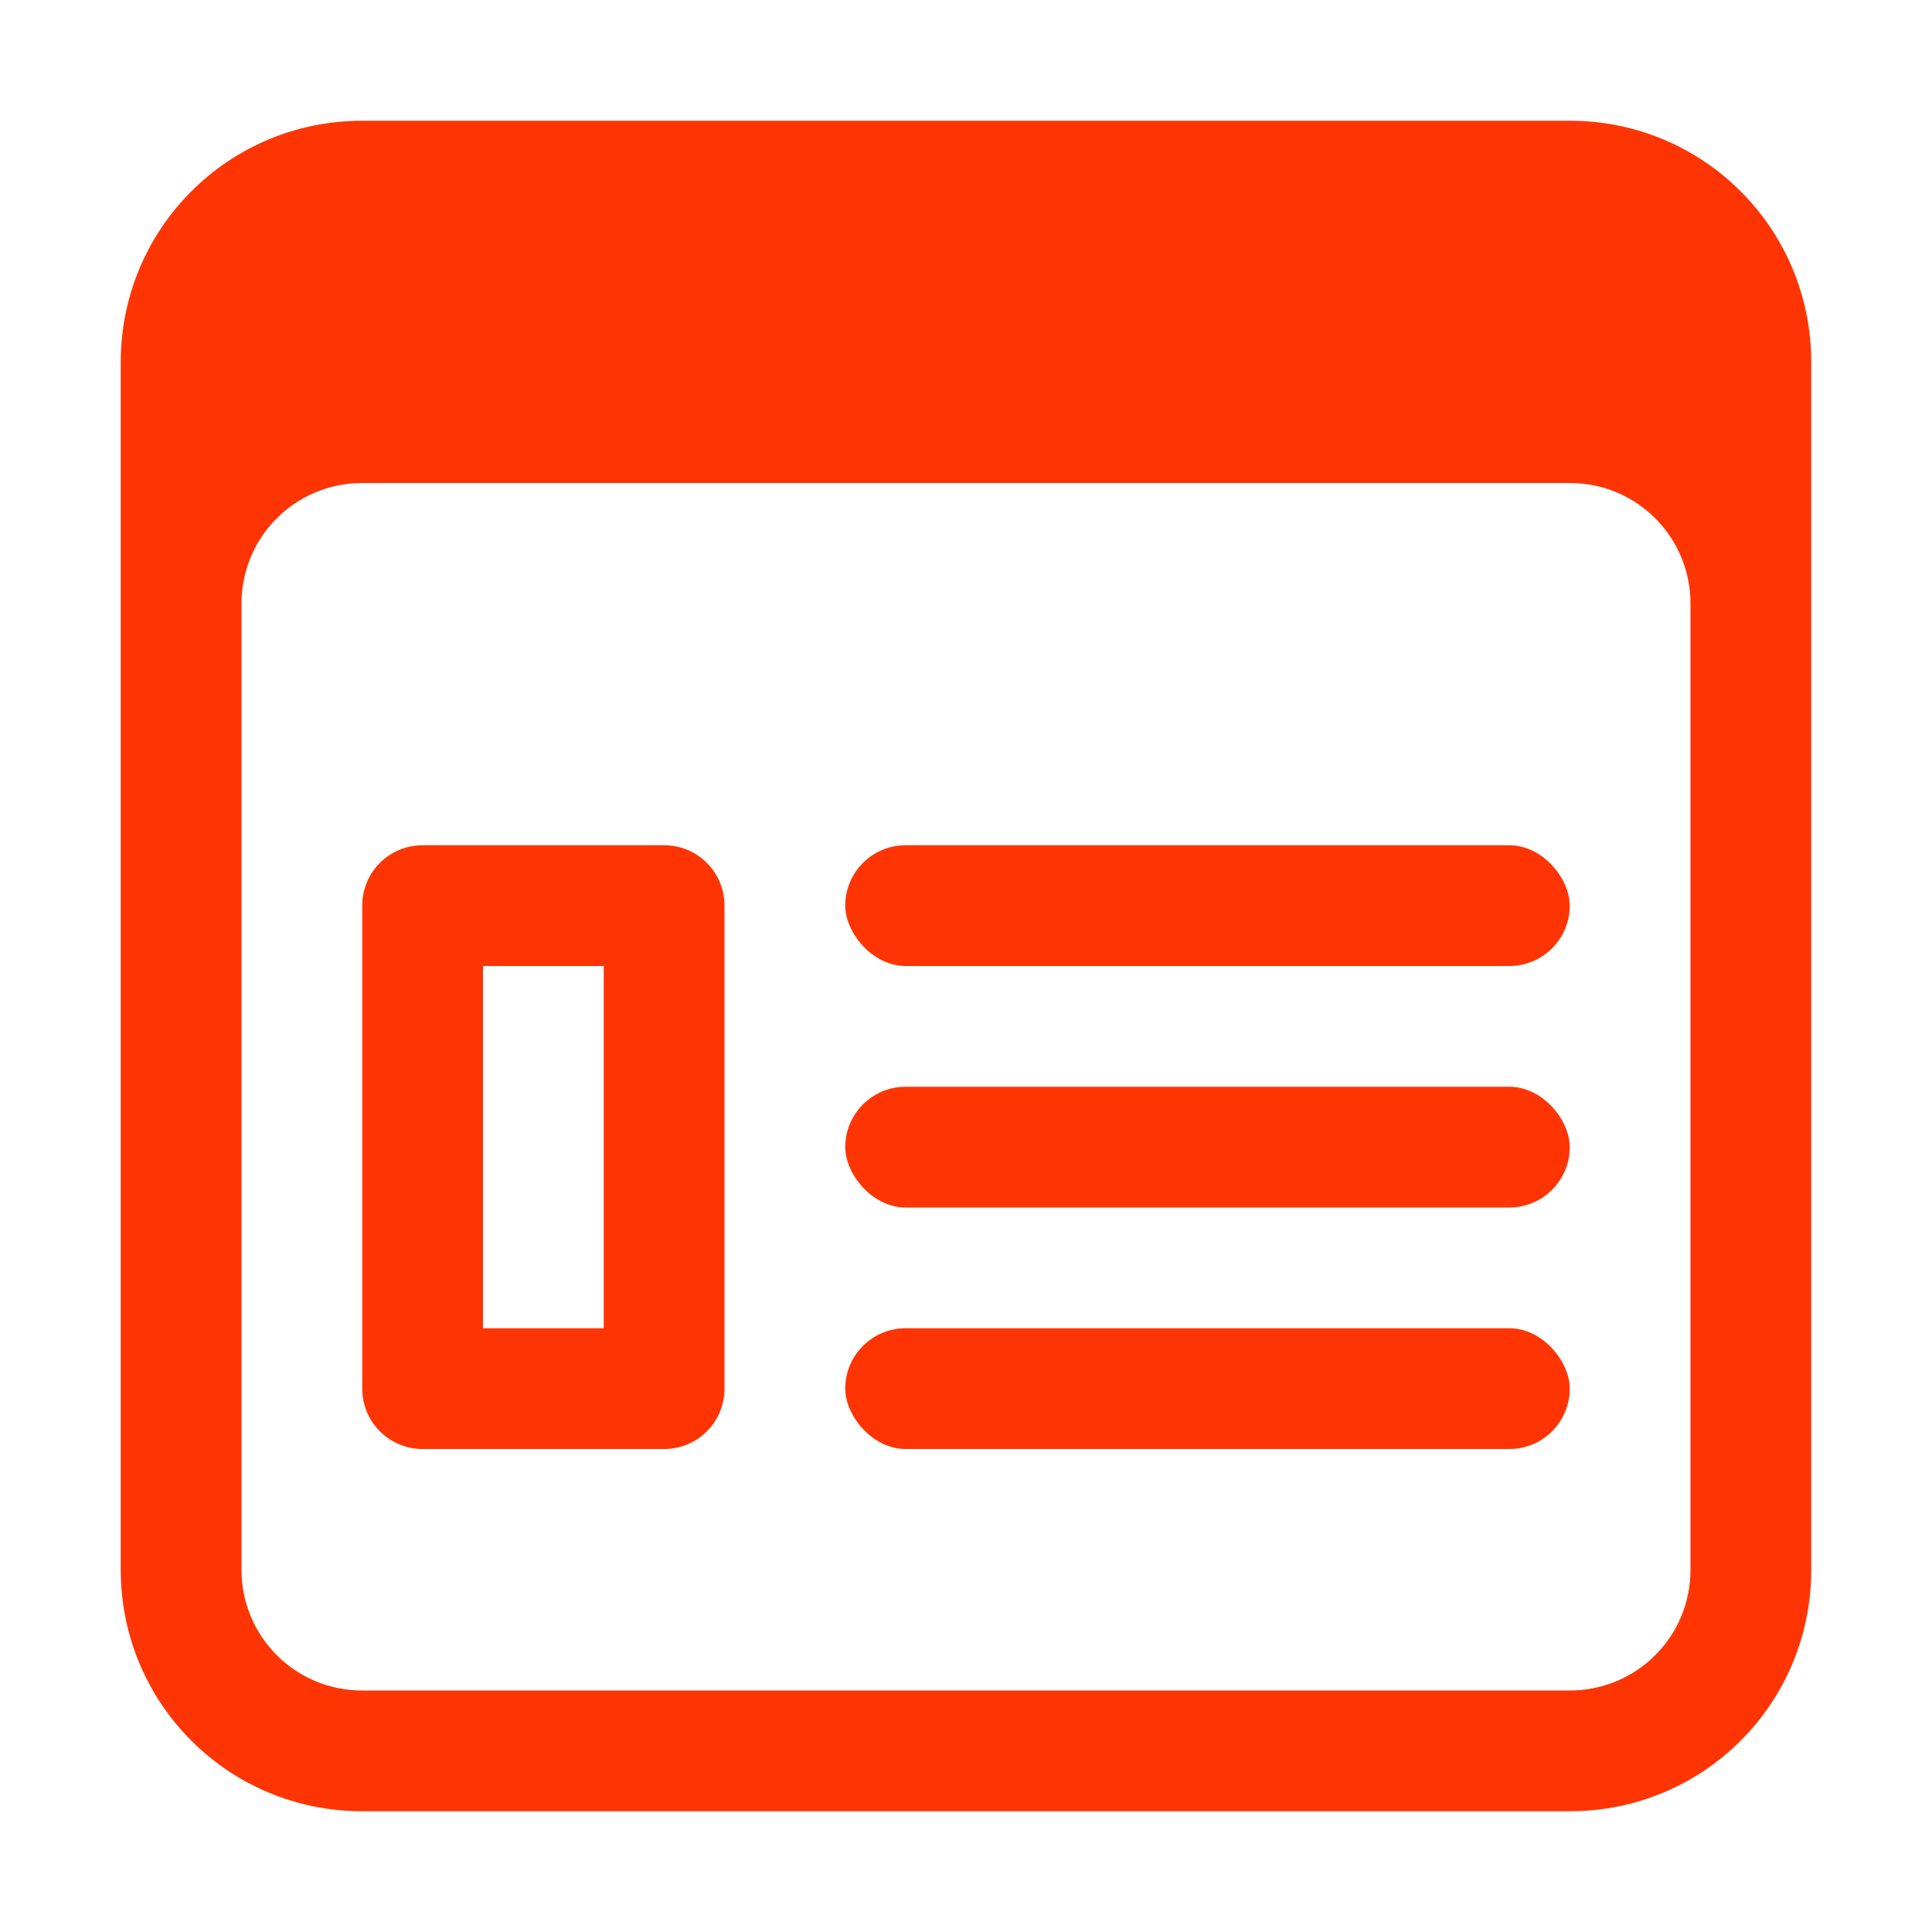 <svg version="1.1" viewBox="0 0 16 16" xmlns="http://www.w3.org/2000/svg">
 <defs>
  <style id="current-color-scheme" type="text/css">.ColorScheme-Text {
        color:#FF3403;
      }</style>
 </defs>
 <path class="ColorScheme-Text" d="m3 1c-1.108 0-2 0.892-2 2v10c0 1.108 0.892 2 2 2h10c1.108 0 2-0.892 2-2v-10c0-1.108-0.892-2-2-2zm0 3h10c0.554 0 1 0.446 1 1v8c0 0.554-0.446 1-1 1h-10c-0.554 0-1-0.446-1-1v-8c0-0.554 0.446-1 1-1z" fill="currentColor"/>
 <g class="ColorScheme-Text" fill="currentColor">
  <path d="m3.5 7c-0.277 0-0.5 0.223-0.5 0.5v4c0 0.277 0.223 0.5 0.5 0.5h2c0.277 0 0.5-0.223 0.5-0.5v-4c0-0.277-0.223-0.5-0.5-0.5zm0.5 1h1v3h-1z"/>
  <rect x="7" y="7" width="6" height="1" ry=".5"/>
  <rect x="7" y="9" width="6" height="1" ry=".5"/>
  <rect x="7" y="11" width="6" height="1" ry=".5"/>
 </g>
</svg>
